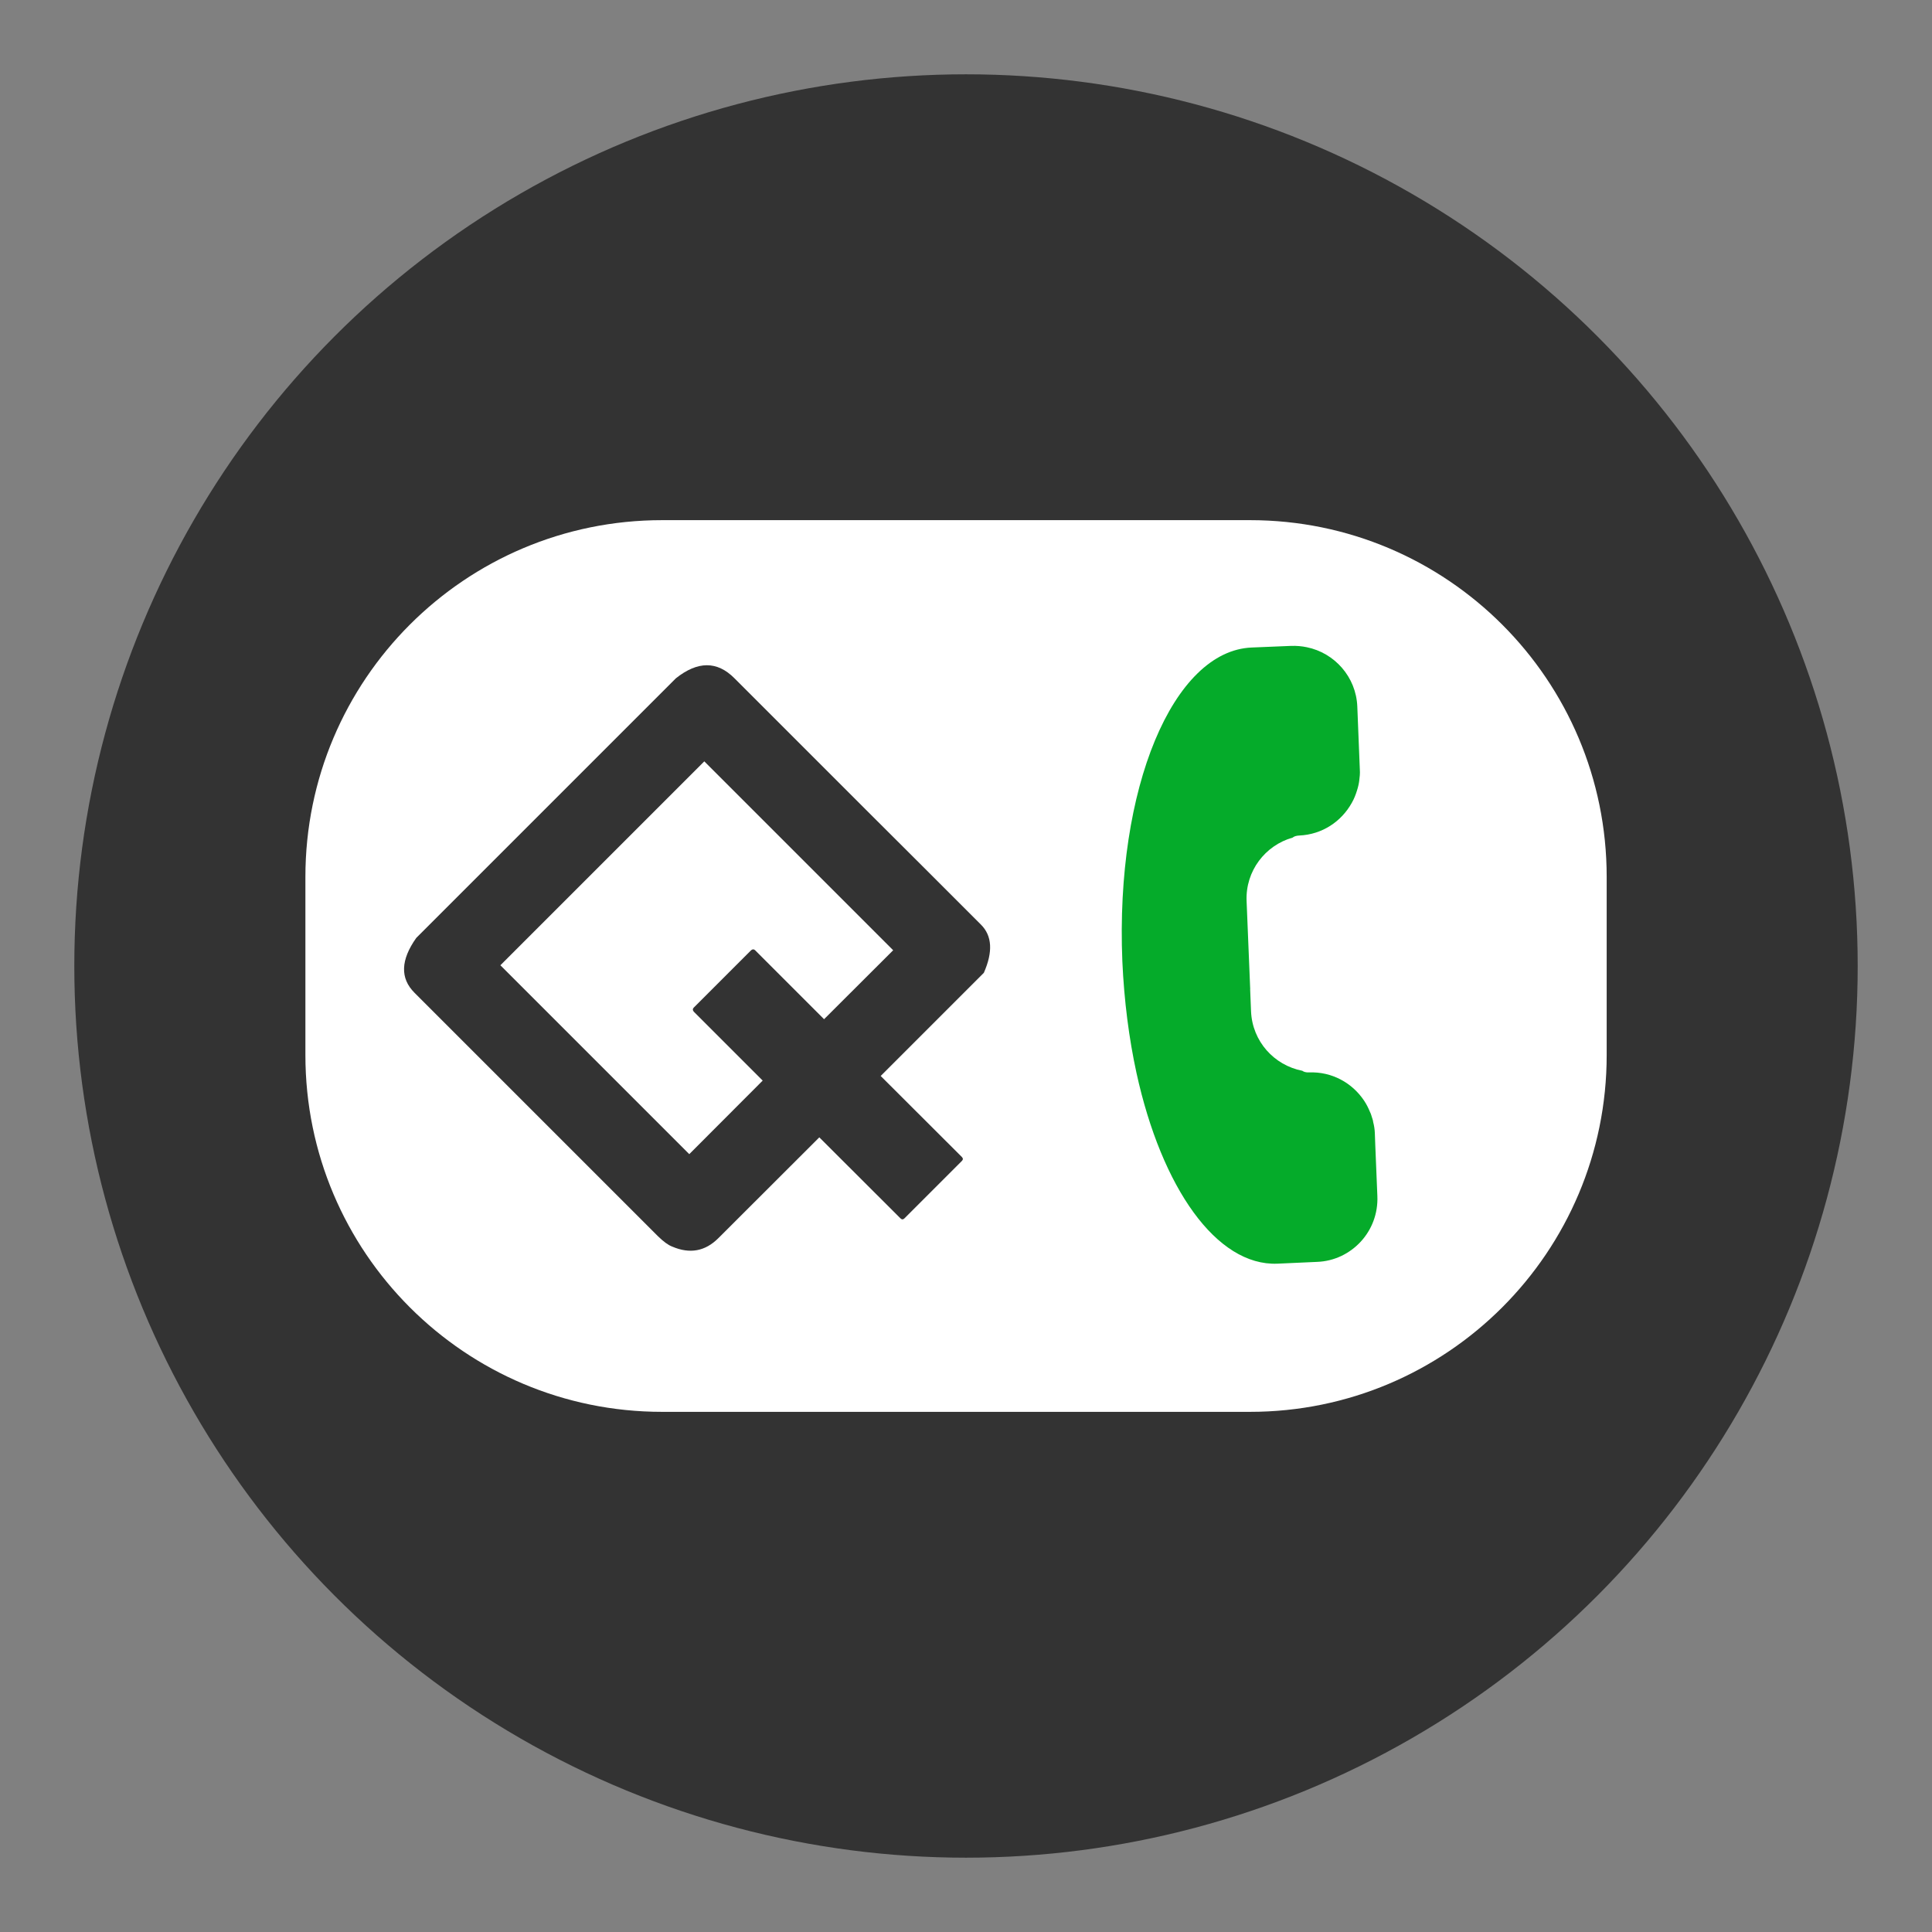 <svg width="13" height="13" viewBox="0 0 13 13" fill="none" xmlns="http://www.w3.org/2000/svg">
<rect x="0" y="0" width="13" height="13" fill="#808080" stroke="none"/>
<g clip-path="url(#clip0_4060_4891)">
<circle cx="6.5" cy="6.5" r="6" fill="#333333"/>
<path d="M8.411 3.5H4.455C3.129 3.5 2.055 4.575 2.055 5.9V7.1C2.055 8.425 3.129 9.5 4.455 9.5H8.411C9.737 9.5 10.811 8.425 10.811 7.1V5.9C10.811 4.575 9.737 3.5 8.411 3.5Z" fill="white"/>
<path d="M6.601 6.222L6.207 5.828L5.825 5.447L4.942 4.564C4.826 4.447 4.695 4.447 4.548 4.564L2.801 6.311C2.696 6.459 2.691 6.582 2.789 6.68L4.428 8.319C4.464 8.354 4.496 8.378 4.523 8.388C4.642 8.439 4.745 8.42 4.834 8.331L5.513 7.653L6.059 8.198C6.068 8.207 6.077 8.207 6.086 8.198L6.472 7.812C6.481 7.803 6.481 7.794 6.472 7.785L5.926 7.24L6.62 6.546C6.682 6.405 6.676 6.297 6.601 6.222ZM5.545 6.858L5.081 6.394C5.073 6.386 5.064 6.386 5.054 6.394L4.668 6.78C4.66 6.788 4.66 6.797 4.668 6.807L5.132 7.271L4.638 7.766L3.367 6.495L4.739 5.123L5.444 5.828L5.825 6.209L6.01 6.394L5.545 6.858Z" fill="#333333"/>
<path fill-rule="evenodd" clip-rule="evenodd" d="M9.15 5.179L9.133 4.754C9.125 4.555 8.98 4.393 8.793 4.355C8.76 4.348 8.725 4.345 8.689 4.346L8.423 4.357C7.895 4.378 7.504 5.3 7.552 6.468C7.564 6.736 7.597 6.989 7.647 7.219C7.817 7.996 8.187 8.519 8.595 8.503L8.861 8.491C8.978 8.487 9.082 8.435 9.156 8.355C9.23 8.275 9.273 8.166 9.268 8.048L9.254 7.707L9.251 7.624C9.25 7.598 9.246 7.574 9.24 7.551C9.239 7.547 9.239 7.543 9.238 7.539C9.237 7.535 9.235 7.531 9.234 7.526C9.234 7.525 9.233 7.524 9.233 7.522C9.232 7.521 9.232 7.519 9.231 7.517C9.229 7.509 9.226 7.501 9.223 7.492C9.222 7.491 9.221 7.489 9.221 7.487L9.22 7.486C9.209 7.459 9.196 7.432 9.18 7.408C9.179 7.407 9.179 7.406 9.178 7.405C9.098 7.286 8.962 7.21 8.808 7.216C8.787 7.217 8.772 7.212 8.763 7.205C8.573 7.168 8.427 7.007 8.418 6.806L8.412 6.657C8.412 6.654 8.413 6.65 8.412 6.647L8.388 6.062C8.38 5.861 8.513 5.688 8.698 5.636C8.707 5.628 8.722 5.623 8.743 5.622C8.897 5.615 9.026 5.528 9.096 5.402C9.111 5.376 9.122 5.348 9.131 5.319C9.135 5.307 9.138 5.295 9.141 5.282C9.143 5.272 9.145 5.263 9.146 5.253C9.149 5.229 9.152 5.204 9.15 5.179Z" fill="#05AB2A"/>
</g>
<defs>
<clipPath id="clip0_4060_4891">
<rect width="13" height="13" fill="white"/>
</clipPath>
</defs>
</svg>
